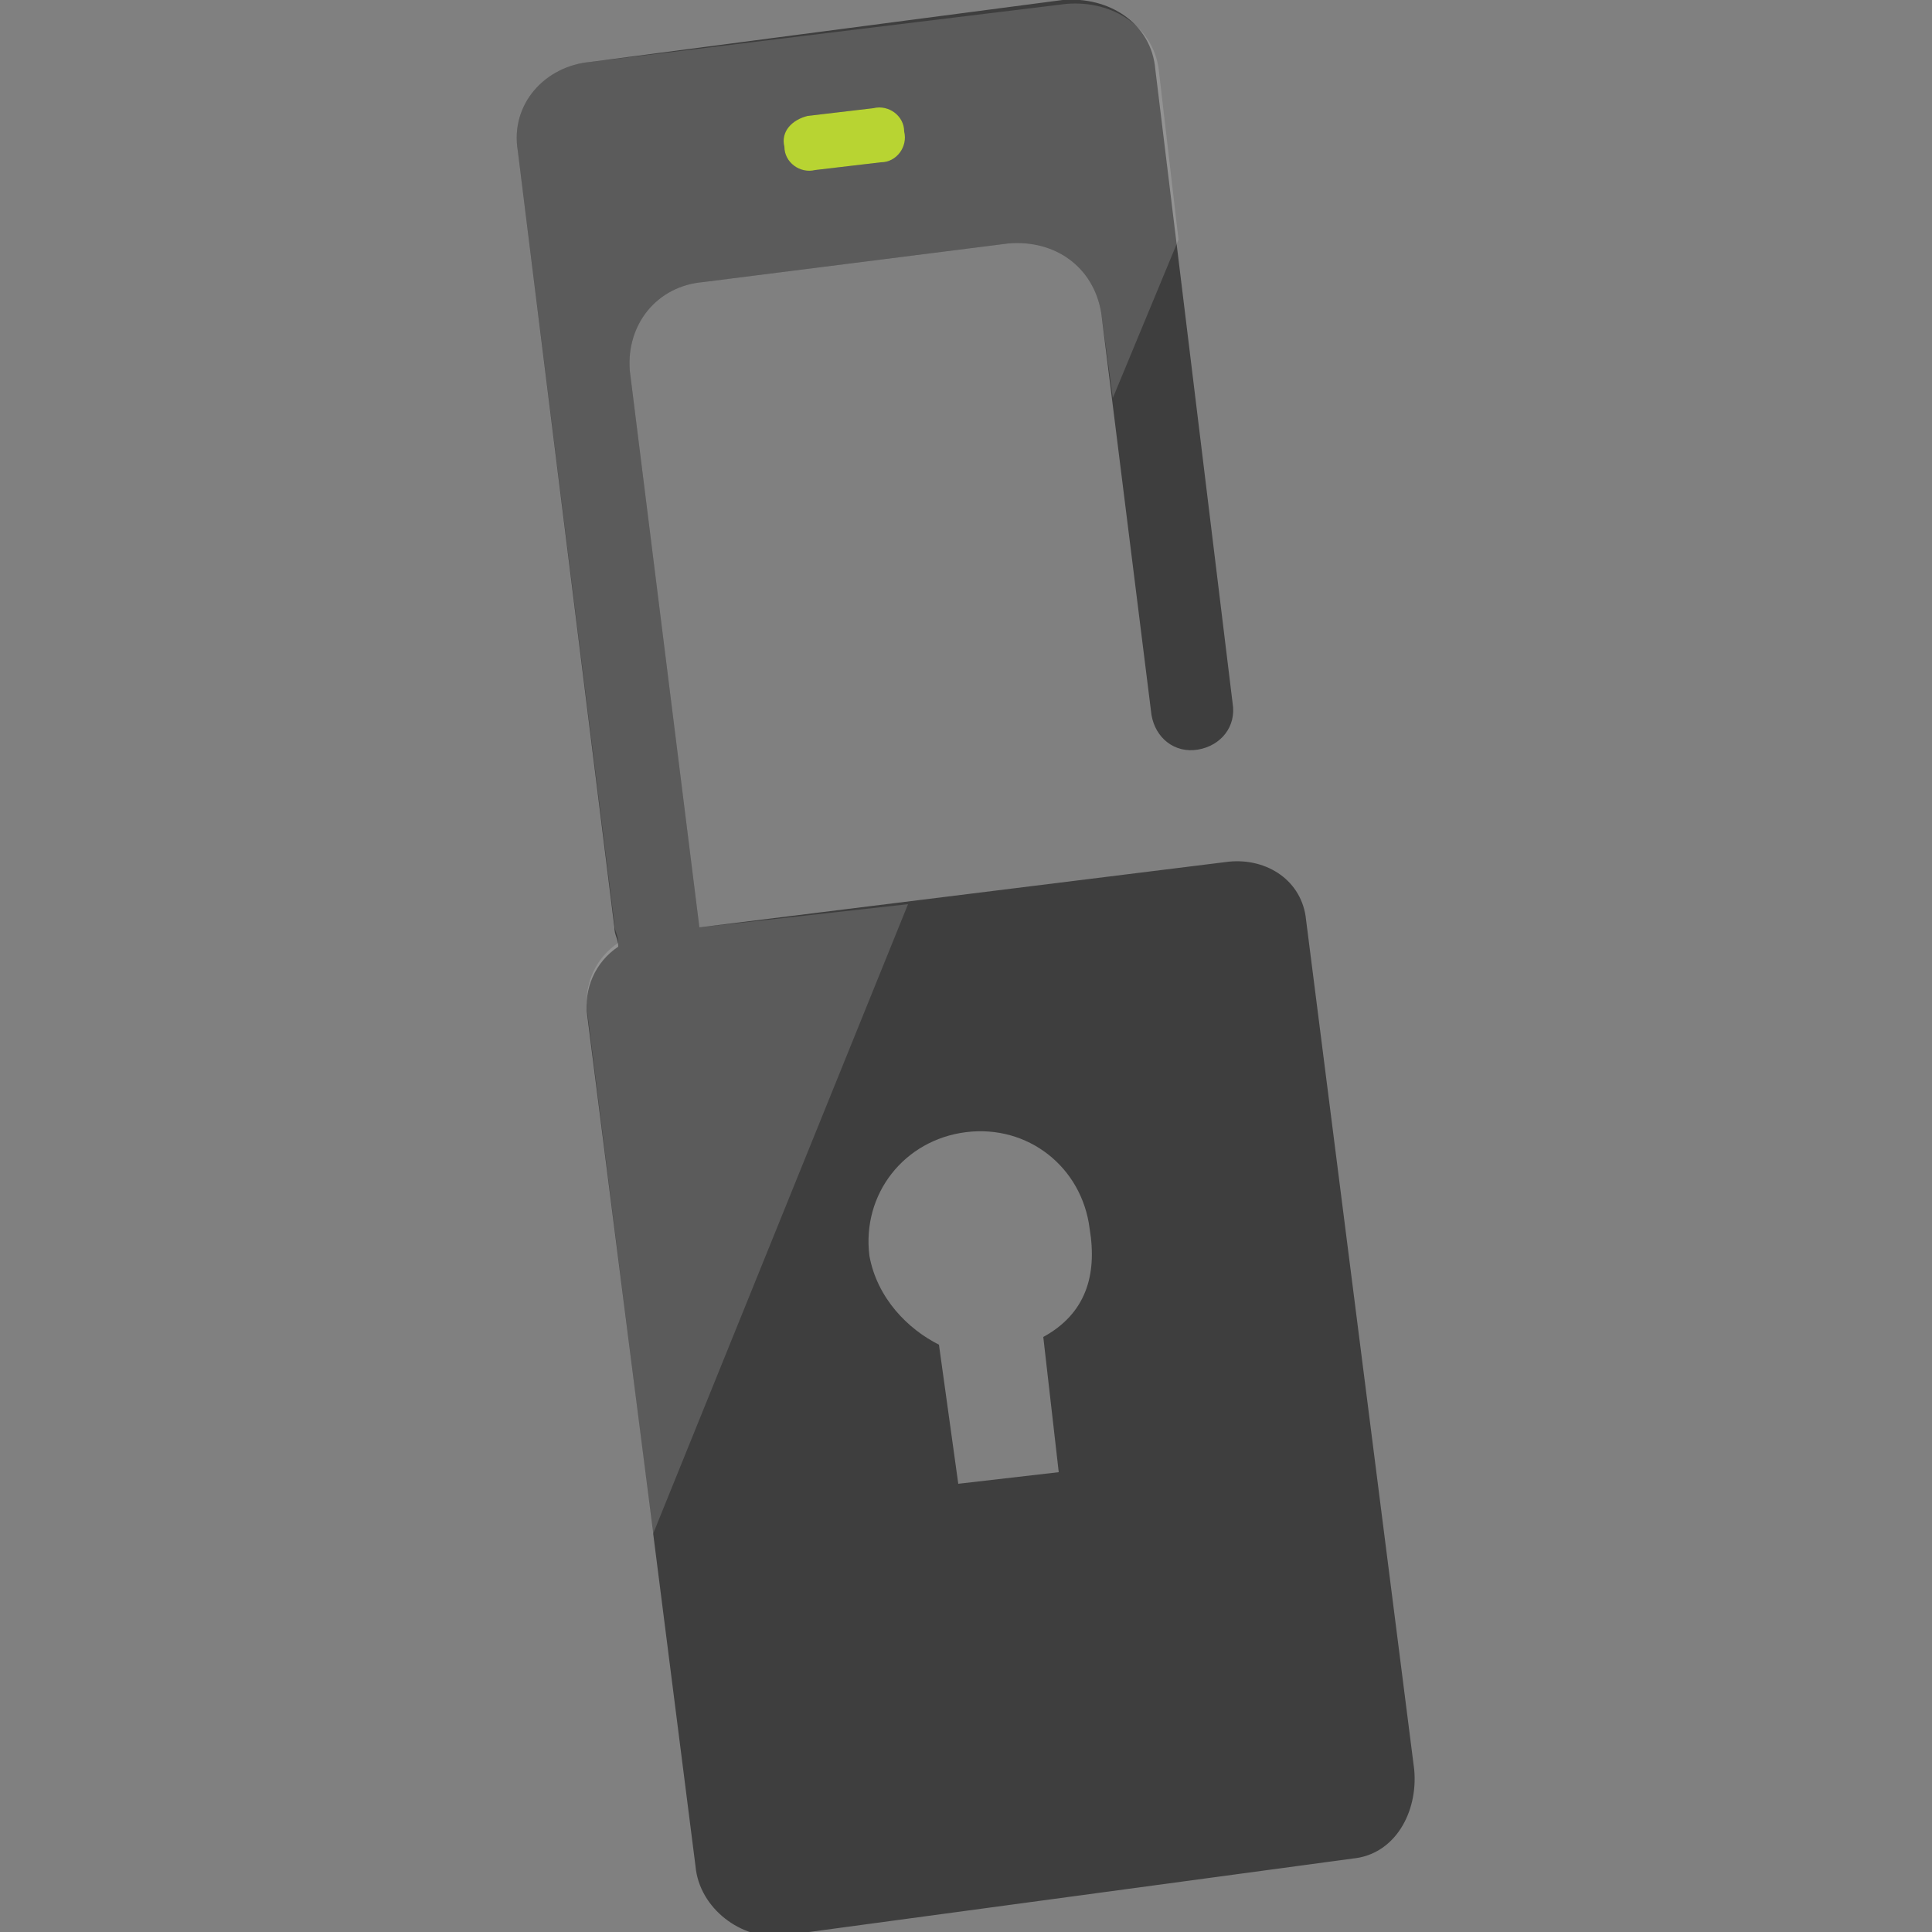 <?xml version="1.0" encoding="utf-8"?>
<!-- Generator: Adobe Illustrator 17.1.0, SVG Export Plug-In . SVG Version: 6.00 Build 0)  -->
<!DOCTYPE svg PUBLIC "-//W3C//DTD SVG 1.1//EN" "http://www.w3.org/Graphics/SVG/1.1/DTD/svg11.dtd">
<svg version="1.1" id="Layer_1" xmlns="http://www.w3.org/2000/svg" xmlns:xlink="http://www.w3.org/1999/xlink" x="0px" y="0px"
	 viewBox="0 0 50 50" enable-background="new 0 0 50 50" xml:space="preserve">
<rect x="0" y="0" width="50" height="50" fill="#808080" stroke="none"/>
<ellipse fill="#B8D432" cx="21.8" cy="3.7" rx="2.8" ry="1.6"/>
<path fill="#3E3E3E" d="M31.8,22.3L18.1,24L16.3,9.6c-0.1-1.2,0.7-2.2,1.9-2.3l7.9-1c1.2-0.1,2.2,0.6,2.4,1.8l1.3,10.4
	c0.1,0.6,0.6,1,1.2,0.9c0.6-0.1,1-0.6,0.9-1.2L29.9,1.8c-0.1-1.2-1.2-1.9-2.4-1.8L15.3,1.6c-1.2,0.1-2.1,1.1-1.9,2.3l2.5,20.1
	c0,0.2,0.1,0.3,0.1,0.5c-0.6,0.4-0.9,1.1-0.8,1.8l2.8,22c0.1,1.1,1.2,1.9,2.2,1.8L35,48.1c1.1-0.1,1.7-1.2,1.6-2.3l-2.8-22
	C33.7,22.8,32.8,22.2,31.8,22.3z M20.9,3l1.7-0.2c0.4-0.1,0.8,0.2,0.8,0.6c0.1,0.4-0.2,0.8-0.6,0.8l-1.7,0.2
	c-0.4,0.1-0.8-0.2-0.8-0.6C20.2,3.4,20.5,3.1,20.9,3z M27,34.6l0.4,3.5l-2.6,0.3l-0.5-3.6c-0.8-0.4-1.6-1.2-1.8-2.3
	c-0.2-1.6,0.9-3,2.5-3.2c1.6-0.2,3,0.9,3.2,2.5C28.4,33,28.1,34,27,34.6z"/>
<path opacity="0.15" fill="#FFFFFF" enable-background="new    " d="M15.9,23.9c0,0.2,0.1,0.3,0.1,0.5c-0.6,0.4-0.9,1.1-0.8,1.8
	l1.7,13.5l6.6-16.3L18.1,24L16.3,9.6c-0.1-1.2,0.7-2.2,1.9-2.3l7.9-1c1.2-0.1,2.2,0.6,2.4,1.8l0.3,2.2l1.7-4.1l-0.5-4.3
	c-0.1-1.2-1.2-1.9-2.4-1.8L15.3,1.6c-1.2,0.1-2.1,1.1-1.9,2.3L15.9,23.9z M20.9,3l1.7-0.2c0.4-0.1,0.8,0.2,0.8,0.6
	c0.1,0.4-0.2,0.8-0.6,0.8l-1.7,0.2c-0.4,0.1-0.8-0.2-0.8-0.6C20.2,3.4,20.5,3.1,20.9,3z"/>
</svg>
